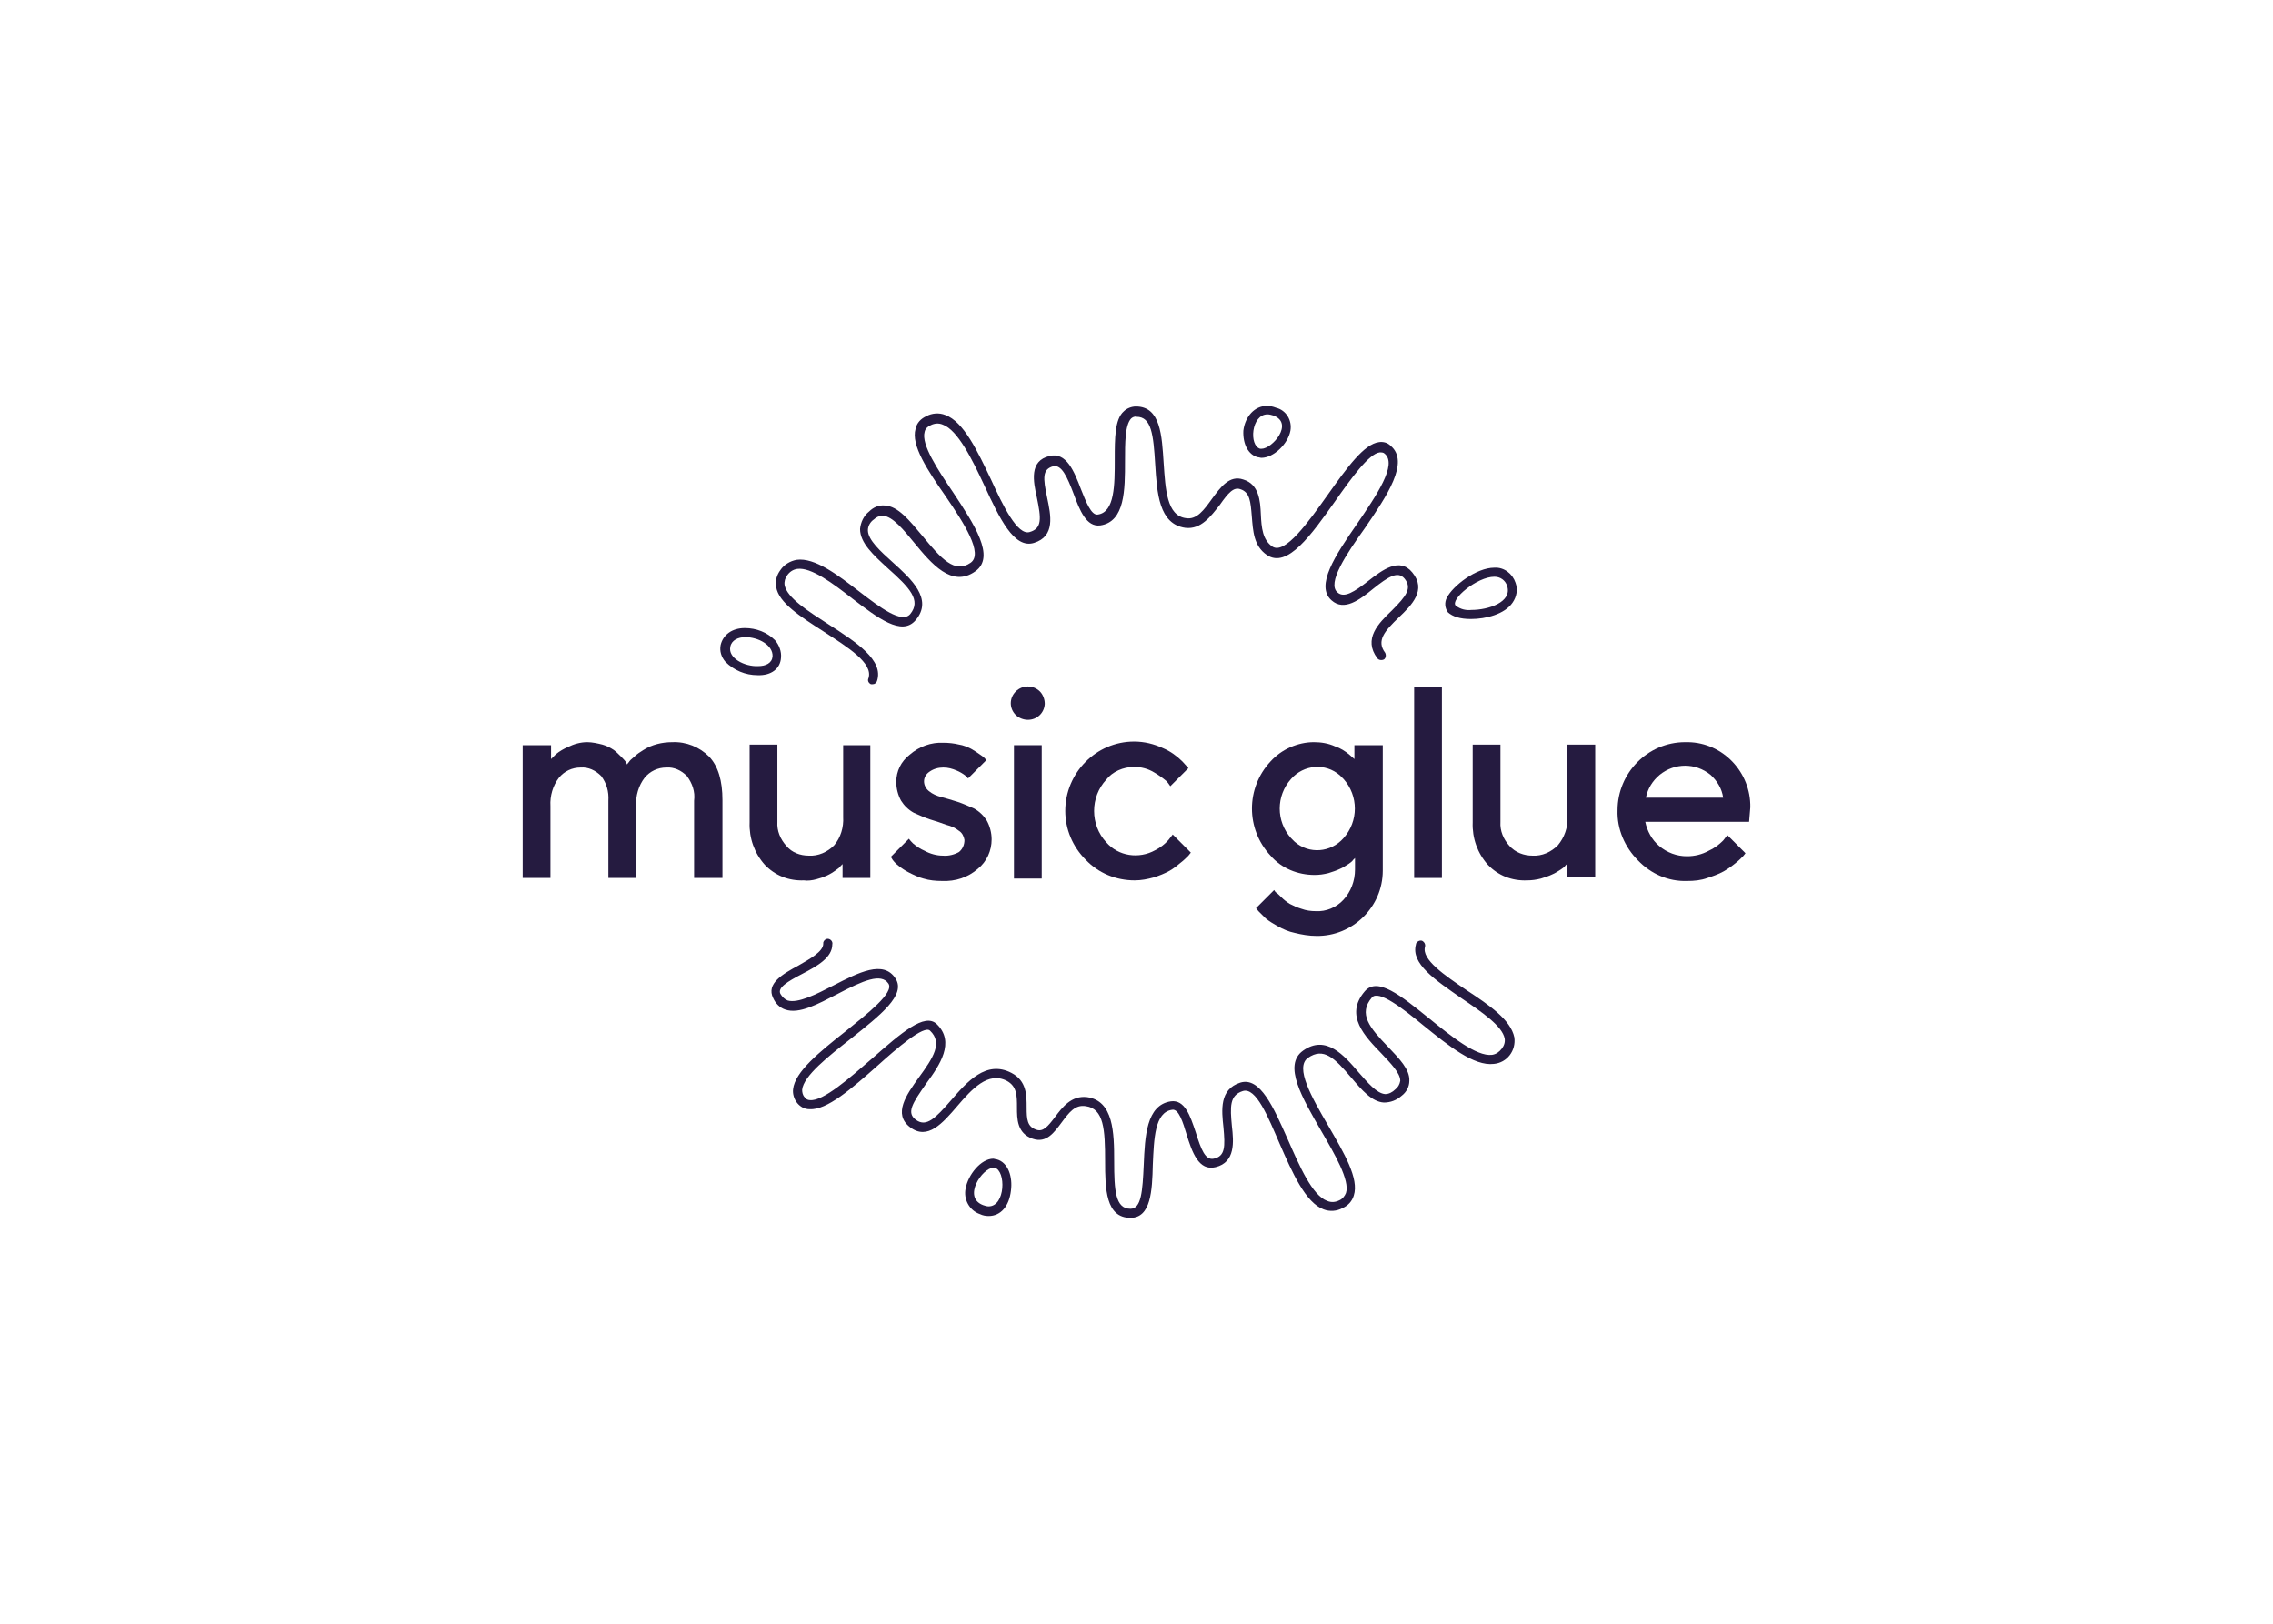 <svg clip-rule="evenodd" fill-rule="evenodd" stroke-linejoin="round" stroke-miterlimit="2" viewBox="0 0 560 400" xmlns="http://www.w3.org/2000/svg"><g fill="#251b40" transform="matrix(1.487 0 0 1.487 127.434 98.959)"><path d="m25.7 56.4c-1.7 0-3.4.4-4.8 1.3-.5.3-1.1.7-1.5 1.1-.5.4-.8.7-.9.9-.1.1-.2.2-.3.4l-.2-.4c-.2-.3-.5-.6-.8-.9-.4-.4-.8-.8-1.2-1.1-.6-.4-1.2-.7-1.9-.9-.8-.2-1.7-.4-2.5-.4-1.1 0-2.2.3-3.2.8-.7.3-1.4.7-2 1.2-.3.3-.6.6-.8.8v-2.3h-4.7v22h4.6v-11.9c-.1-1.7.4-3.4 1.4-4.7.9-1.1 2.2-1.7 3.6-1.7 1.3-.1 2.5.5 3.4 1.4.9 1.2 1.3 2.6 1.2 4.1v12.8h4.6v-11.9c-.1-1.7.4-3.4 1.4-4.7.9-1.1 2.2-1.7 3.6-1.7 1.3-.1 2.5.5 3.4 1.4.9 1.2 1.4 2.6 1.2 4.1v12.8h4.7v-12.9c0-3.2-.7-5.6-2.2-7.2-1.6-1.6-3.8-2.5-6.1-2.4z" fill-rule="nonzero"/><path d="m49.6 79.1c1.2-.3 2.3-.8 3.2-1.5.3-.2.6-.4.8-.7l.3-.3v2.3h4.6v-22h-4.5v11.9c.1 1.7-.4 3.4-1.5 4.7-1.1 1.1-2.6 1.8-4.2 1.7-1.4 0-2.8-.5-3.7-1.6-1-1.1-1.6-2.5-1.5-4v-12.8h-4.6v12.9c-.1 2.6.8 5.1 2.5 7 1.7 1.8 4 2.7 6.5 2.6.6.1 1.4 0 2.1-.2z" fill-rule="nonzero"/><path d="m70.5 75.2c-1 0-2.1-.3-3-.8-.7-.3-1.3-.7-1.9-1.2-.2-.2-.5-.5-.7-.8l-3 3 .3.5c.3.4.6.7 1 1 .5.4 1.1.8 1.7 1.1.8.4 1.6.8 2.4 1 1 .3 2 .4 3.1.4 2.2.1 4.3-.6 5.9-2 1.5-1.2 2.3-3 2.3-4.9 0-1.1-.3-2.2-.8-3.1-.5-.8-1.2-1.5-2.1-2-.9-.4-1.8-.8-2.7-1.1-1-.3-1.9-.6-2.7-.8s-1.5-.5-2.1-1c-.5-.4-.8-1-.8-1.6s.3-1.2.9-1.6c.7-.5 1.5-.7 2.3-.7s1.5.2 2.2.5c.5.2 1 .5 1.4.8l.5.5 3-3-.2-.3c-.3-.3-.6-.5-.9-.7-.4-.3-.9-.6-1.4-.9-.6-.3-1.3-.6-2-.7-.8-.2-1.7-.3-2.6-.3-2-.1-4 .6-5.6 2-1.4 1.1-2.2 2.7-2.2 4.5 0 1.1.3 2.2.8 3.1.5.8 1.2 1.5 2.1 2 .9.4 1.8.8 2.7 1.1 1 .3 1.9.6 2.7.9.8.2 1.5.5 2.1 1 .5.3.8.9.9 1.5 0 .8-.3 1.5-.9 2-.7.4-1.7.7-2.7.6z" fill-rule="nonzero"/><path d="m87.4 50c0-.7-.3-1.5-.8-2-1.1-1.1-2.9-1.1-4 0s-1.1 2.8 0 3.9c.5.5 1.3.8 2 .8 1.5 0 2.7-1.1 2.8-2.6z" fill-rule="nonzero"/><path d="m82.3 56.9h4.6v22.1h-4.6z"/><path d="m102.2 60.5c1.2 0 2.3.3 3.3.9.7.4 1.4.9 2 1.4.3.3.5.6.7.9l3-3-1-1.1c-.9-.9-2-1.7-3.2-2.2-1.5-.7-3.1-1.1-4.8-1.1-6.3 0-11.4 5.2-11.4 11.5 0 3 1.2 5.9 3.4 8.1 2.1 2.2 5 3.4 8.1 3.4 1.1 0 2.1-.2 3.2-.5.9-.3 1.7-.6 2.6-1.1.7-.4 1.3-.9 1.9-1.4.4-.3.8-.7 1.2-1.1l.4-.5-3-3-.7.9c-.6.7-1.4 1.3-2.2 1.7-2.7 1.5-6.1 1-8.1-1.3-2.7-2.9-2.7-7.5 0-10.4 1-1.3 2.8-2.1 4.6-2.1z" fill-rule="nonzero"/><path d="m136.9 82.5c-1.2 1.3-2.9 2-4.6 1.9-.8 0-1.6-.1-2.4-.4-.7-.2-1.3-.5-1.9-.8-.5-.3-1-.7-1.4-1.1s-.7-.7-.9-.8c-.1-.1-.2-.2-.3-.4l-3 3 .4.5c.4.4.8.8 1.2 1.2.6.5 1.3.9 2 1.3.9.5 1.8.9 2.8 1.1 1.2.3 2.4.5 3.6.5 6 .1 11-4.8 11-10.8v-20.8h-4.7v2.3l-.8-.7c-.7-.6-1.5-1.1-2.4-1.4-1.1-.5-2.3-.7-3.5-.7-2.7 0-5.4 1.2-7.2 3.2-4.1 4.4-4.1 11.2 0 15.6 1.8 2.1 4.5 3.2 7.3 3.2.8 0 1.5-.1 2.3-.3.6-.2 1.3-.4 1.9-.7.5-.2.9-.5 1.4-.8.3-.2.6-.4.8-.7l.3-.3v1.9c0 1.9-.7 3.7-1.9 5zm0-10.2c-2.1 2.4-5.7 2.7-8.1.6-.2-.2-.4-.4-.6-.6-2.5-2.8-2.5-7 0-9.8 2.1-2.4 5.7-2.7 8.1-.6.2.2.4.4.6.6 2.5 2.8 2.5 7 0 9.8z" fill-rule="nonzero"/><path d="m148.6 47.3h4.6v31.6h-4.6z"/><g fill-rule="nonzero"><path d="m174 68.8c.1 1.7-.5 3.4-1.6 4.7-1.1 1.1-2.6 1.8-4.2 1.7-1.4 0-2.8-.5-3.8-1.6s-1.6-2.5-1.5-4v-12.8h-4.6v12.9c-.1 2.6.8 5.1 2.5 7 1.7 1.8 4 2.7 6.5 2.6.8 0 1.5-.1 2.3-.3.6-.2 1.3-.4 1.9-.7.5-.2.9-.5 1.4-.8.3-.2.6-.4.8-.7l.3-.3v2.3h4.6v-22h-4.6z"/><path d="m204.3 67.2c.1-5.8-4.5-10.7-10.3-10.8h-.5c-6.2 0-11.2 5.1-11.2 11.3-.1 3.1 1.2 6.1 3.4 8.3 2.1 2.2 5 3.5 8.1 3.4 1.2 0 2.3-.1 3.4-.5.9-.3 1.8-.6 2.7-1.1.7-.4 1.4-.9 2-1.4.4-.3.8-.7 1.2-1.1.2-.2.3-.4.4-.5l-3-3-.7.9c-.7.7-1.5 1.3-2.4 1.7-1.1.6-2.3.9-3.6.9-1.7 0-3.3-.6-4.6-1.7-1.2-1-2-2.5-2.3-4h17.2zm-17.3-1.6c.3-1.5 1.1-2.8 2.3-3.8 2.5-2 5.9-2 8.4 0 1.1 1 1.9 2.3 2.1 3.8z"/><path d="m43.7 42.4c.1-1-.3-2.1-1-2.9-1.3-1.3-3.1-2-5-2-2.1 0-3.6 1.1-4 2.8-.2 1 .1 2 .8 2.8 1.4 1.4 3.3 2.2 5.3 2.2 2.3.1 3.8-1.1 3.9-2.9zm-8.4-1.8c.2-1.1 1.3-1.6 2.5-1.6 2.1 0 4.6 1.3 4.5 3.2-.1 1.1-1.1 1.6-2.4 1.6-2.2.1-5-1.3-4.6-3.2z"/><path d="m122.7 9.2c.2 0 .4.1.6.1 2 0 4.4-2.3 4.8-4.5.3-1.7-.7-3.4-2.4-3.8-.5-.2-1-.3-1.5-.3-2 0-3.6 1.7-3.9 4.1-.1 2.2.8 4 2.4 4.4zm1.6-7.1c.3 0 .7.1 1 .2 3.4 1.3-.2 5.5-2 5.5h-.2c-1.9-.5-1.5-5.7 1.2-5.7z"/><path d="m50.8 38.1c4 2.6 8.2 5.2 7.4 7.7-.2.4 0 .8.4 1h.3c.3 0 .6-.2.7-.5 1.2-3.5-3.5-6.5-8-9.4-3.4-2.2-6.9-4.4-7.3-6.5-.1-.6.1-1.2.4-1.6.4-.6 1-1 1.7-1.1 2.3-.3 5.9 2.4 9.1 4.9 4.2 3.2 8.2 6.3 10.5 3.6 3-3.5-.8-6.9-3.8-9.6-2-1.8-4.1-3.7-4.1-5.3 0-.7.4-1.4 1-1.8.4-.4.9-.6 1.5-.6 1.6.1 3.4 2.3 5.2 4.5 2.8 3.4 6.2 7.5 10.1 4.7 3.4-2.4-.2-7.8-3.7-13.1-2.5-3.7-5.3-7.9-4.7-10 .1-.5.5-.9 1-1.1.6-.3 1.3-.4 2-.1 2.5.9 4.9 5.8 6.9 10.1 2.5 5.4 4.9 10.5 8.2 9.5 3.6-1.1 2.8-4.6 2.2-7.5-.7-3.3-.8-4.7 1-5.2 1.4-.3 2.3 1.7 3.4 4.6 1 2.7 2.1 5.5 4.4 5.2 4.1-.6 4.1-5.9 4.1-10.7 0-3 0-5.9 1-7 .2-.2.6-.4.9-.3 2.5 0 2.8 3 3.1 7.9.3 4.7.6 9.9 5 10.5 2.6.3 4.2-1.9 5.7-3.8 1.4-2 2.3-3 3.4-2.6 1.6.5 1.7 2.1 1.9 4.5s.3 4.9 2.5 6.4c3.4 2.3 7.4-3.4 11.3-8.9 2.6-3.7 5.6-7.9 7.4-8.1.3 0 .6 0 .8.2 2.2 1.8-1.4 7-4.6 11.7-3.6 5.2-6.9 10.2-4.2 12.6 2.1 1.9 4.7-.1 6.9-1.9 2.5-2 4.1-3 5.2-1.7 1.3 1.6.3 2.9-2.1 5.3-2.2 2.1-4.8 4.7-2.4 7.9.2.3.7.4 1.1.2.3-.2.4-.7.2-1.1-1.5-2-.1-3.6 2.3-5.9 2.1-2 4.6-4.5 2.2-7.4-2.1-2.6-5-.4-7.3 1.4s-4 2.9-5.1 1.9c-1.8-1.5 1.5-6.4 4.5-10.6 3.7-5.4 7.5-11 4.3-13.7-.5-.5-1.2-.7-1.9-.6-2.5.3-5.3 4.2-8.5 8.7s-7.1 10-9.2 8.6c-1.6-1.1-1.8-3.1-1.9-5.3-.1-2.3-.3-5-2.9-5.8-2.3-.8-3.8 1.3-5.2 3.2-1.3 1.8-2.5 3.5-4.3 3.2-3.2-.4-3.4-4.8-3.7-9.1-.3-4.6-.5-9.4-4.6-9.4-.7 0-1.5.3-2 .8-1.5 1.3-1.5 4.5-1.5 7.9 0 4.3 0 8.8-2.8 9.2-1.1.2-2-2.2-2.8-4.2-1.1-2.9-2.4-6.2-5.2-5.5-3.4.8-2.7 4.2-2.1 6.9.7 3.4.9 5.1-1.2 5.7-2 .6-4.4-4.3-6.4-8.7-2.2-4.6-4.5-9.6-7.6-10.7-1-.4-2.2-.3-3.1.2-.9.4-1.6 1.1-1.8 2.1-.8 2.7 2 6.9 5 11.2 3 4.4 6.3 9.5 4.1 11-2.6 1.8-4.8-.6-8-4.5-2.1-2.5-4-4.9-6.2-5-1-.1-1.9.3-2.6 1-.9.7-1.4 1.8-1.5 2.9 0 2.3 2.2 4.3 4.6 6.5 3.6 3.2 5.6 5.3 3.7 7.6-1.4 1.6-5-1.1-8.5-3.8s-7.3-5.6-10.3-5.2c-1.1.2-2.1.8-2.7 1.7-.6.8-.9 1.8-.7 2.8.4 2.6 4 4.9 7.9 7.4z"/><path d="m158 36c2.5 0 5.6-.8 6.9-2.7.7-1 .9-2.2.5-3.3-.5-1.5-1.9-2.6-3.5-2.5-3 0-6.9 3-7.9 5-.4.8-.3 1.7.2 2.4.8.7 2 1.1 3.8 1.1zm3.9-7c1 0 1.8.6 2.1 1.5.9 2.7-3.1 4-5.9 4-.9.1-1.8-.1-2.6-.7-1-1 3.5-4.8 6.4-4.8z"/><path d="m165.2 105.3c-.6-2.9-4.1-5.3-7.9-7.8-3.7-2.5-7.5-5.1-6.9-7.2.1-.4-.1-.8-.5-1-.4-.1-.8.1-1 .5v.1c-.9 3.2 3.2 5.9 7.5 8.9 3.4 2.3 6.8 4.6 7.2 6.7.1.6-.1 1.2-.5 1.7s-.9.9-1.6 1c-2.6.3-6.8-3.1-10.5-6.1-4.6-3.7-8.5-6.9-10.6-4.4-3.4 4 .1 7.5 2.8 10.3 1.5 1.6 3.1 3.2 3.1 4.5-.1.6-.4 1.1-.8 1.4-.5.5-1.1.8-1.7.8-1.4-.1-2.9-1.9-4.4-3.6-2.4-2.8-5.4-6.3-9.2-3.6-3.4 2.4-.1 7.9 3 13.3 2.2 3.8 4.8 8.2 4.1 10.3-.2.5-.6 1-1.1 1.2-.6.3-1.3.4-2 .1-2.5-.9-4.6-5.8-6.5-10.1-2.4-5.4-4.6-10.5-7.9-9.5-3.5 1.1-3.1 4.6-2.8 7.4.3 3.2.3 4.8-1.6 5.2-1.4.3-2.1-1.5-3-4.4-.9-2.7-1.8-5.4-4.1-5.1-4.1.6-4.3 5.9-4.5 10.5-.2 4.4-.4 7.3-2.2 7.3-2.5 0-2.7-3-2.7-7.9 0-4.7-.1-10-4.5-10.6-2.6-.3-4.1 1.7-5.3 3.3s-2 2.5-3.1 2.1c-1.5-.5-1.6-1.7-1.6-3.7s0-4.4-2.5-5.7c-4.2-2.2-7.4 1.5-10 4.5s-4.1 4.5-5.8 3.3-.6-2.8 1.7-6.1c2.2-3 4.8-6.8 1.7-9.8-2-1.9-5.8 1.4-10.7 5.7-3.8 3.3-8.1 7.1-10.3 6.9-.4 0-.7-.2-.9-.5-.3-.3-.4-.8-.4-1.2.2-2.3 4.4-5.6 8.1-8.5 4.9-3.9 9.1-7.2 7.4-9.9-2-3.2-6.2-1-10.3 1.1-2.9 1.5-5.9 3-7.6 2.5-.5-.2-.9-.6-1.2-1.1-.5-1 1.1-2 3.6-3.3s5-2.7 5-4.9c.1-.4-.2-.8-.6-.9s-.8.2-.9.6v.2c0 1.3-2.2 2.5-4.1 3.6-2.6 1.4-5.4 3-4.2 5.4.4.9 1.1 1.6 2 1.9 2.3.8 5.4-.9 8.7-2.6 4.2-2.2 7.2-3.5 8.4-1.7 1 1.5-3.5 5-7.1 7.9-4.3 3.4-8.4 6.7-8.7 9.6-.1.8.2 1.7.7 2.3s1.2 1 2 1c2.9.2 7-3.4 11.4-7.3 3-2.7 7.6-6.7 8.6-5.7 2.1 2 .6 4.4-1.9 7.8-2 2.8-4.3 6-1.4 8.2s5.4-.7 7.8-3.5 5.1-5.8 8.2-4.2c1.7.9 1.7 2.5 1.7 4.4s0 4.3 2.6 5.2c2.3.8 3.6-1.1 4.8-2.7s2.2-3 4-2.7c3 .4 3.2 3.9 3.2 9.1 0 4.6.1 9.4 4.2 9.4 3.4 0 3.6-4.5 3.7-8.8.2-4.3.3-8.7 3.2-9.1 1.1-.2 1.8 2.1 2.4 4.1.9 2.9 2 6.1 4.8 5.4 3.3-.8 3-4.2 2.7-6.8-.3-3.2-.4-5.1 1.8-5.8s4.2 4.3 6.1 8.7c2.1 4.8 4.3 9.8 7.3 10.9 1 .4 2.2.3 3.1-.2.9-.4 1.6-1.1 1.9-2.1.9-2.8-1.6-7-4.2-11.5-2.8-4.8-5.6-9.7-3.4-11.3 2.6-1.8 4.4 0 7.2 3.3 1.7 2 3.4 4 5.4 4.1 1.1 0 2.1-.4 2.9-1.1.8-.6 1.3-1.5 1.3-2.5.1-1.9-1.7-3.7-3.5-5.6-3.1-3.2-5-5.5-2.7-8.2 1.1-1.3 5.1 1.8 8.5 4.6 4.2 3.4 8.4 6.8 11.7 6.4 2.2-.2 3.7-2.2 3.4-4.4z"/><path d="m79.4 125.5c-.2 0-.4-.1-.5-.1-2.1 0-4.2 2.7-4.6 4.9-.4 1.8.6 3.7 2.4 4.3.4.2.9.3 1.4.3 2 0 3.4-1.6 3.7-4.2.3-2.2-.4-4.7-2.4-5.2zm-1.3 7.8c-.3 0-.6-.1-.9-.2-3.5-1.3-.1-6.2 1.7-6.2h.2c1.9.5 1.8 6.4-1 6.4z"/></g></g></svg>